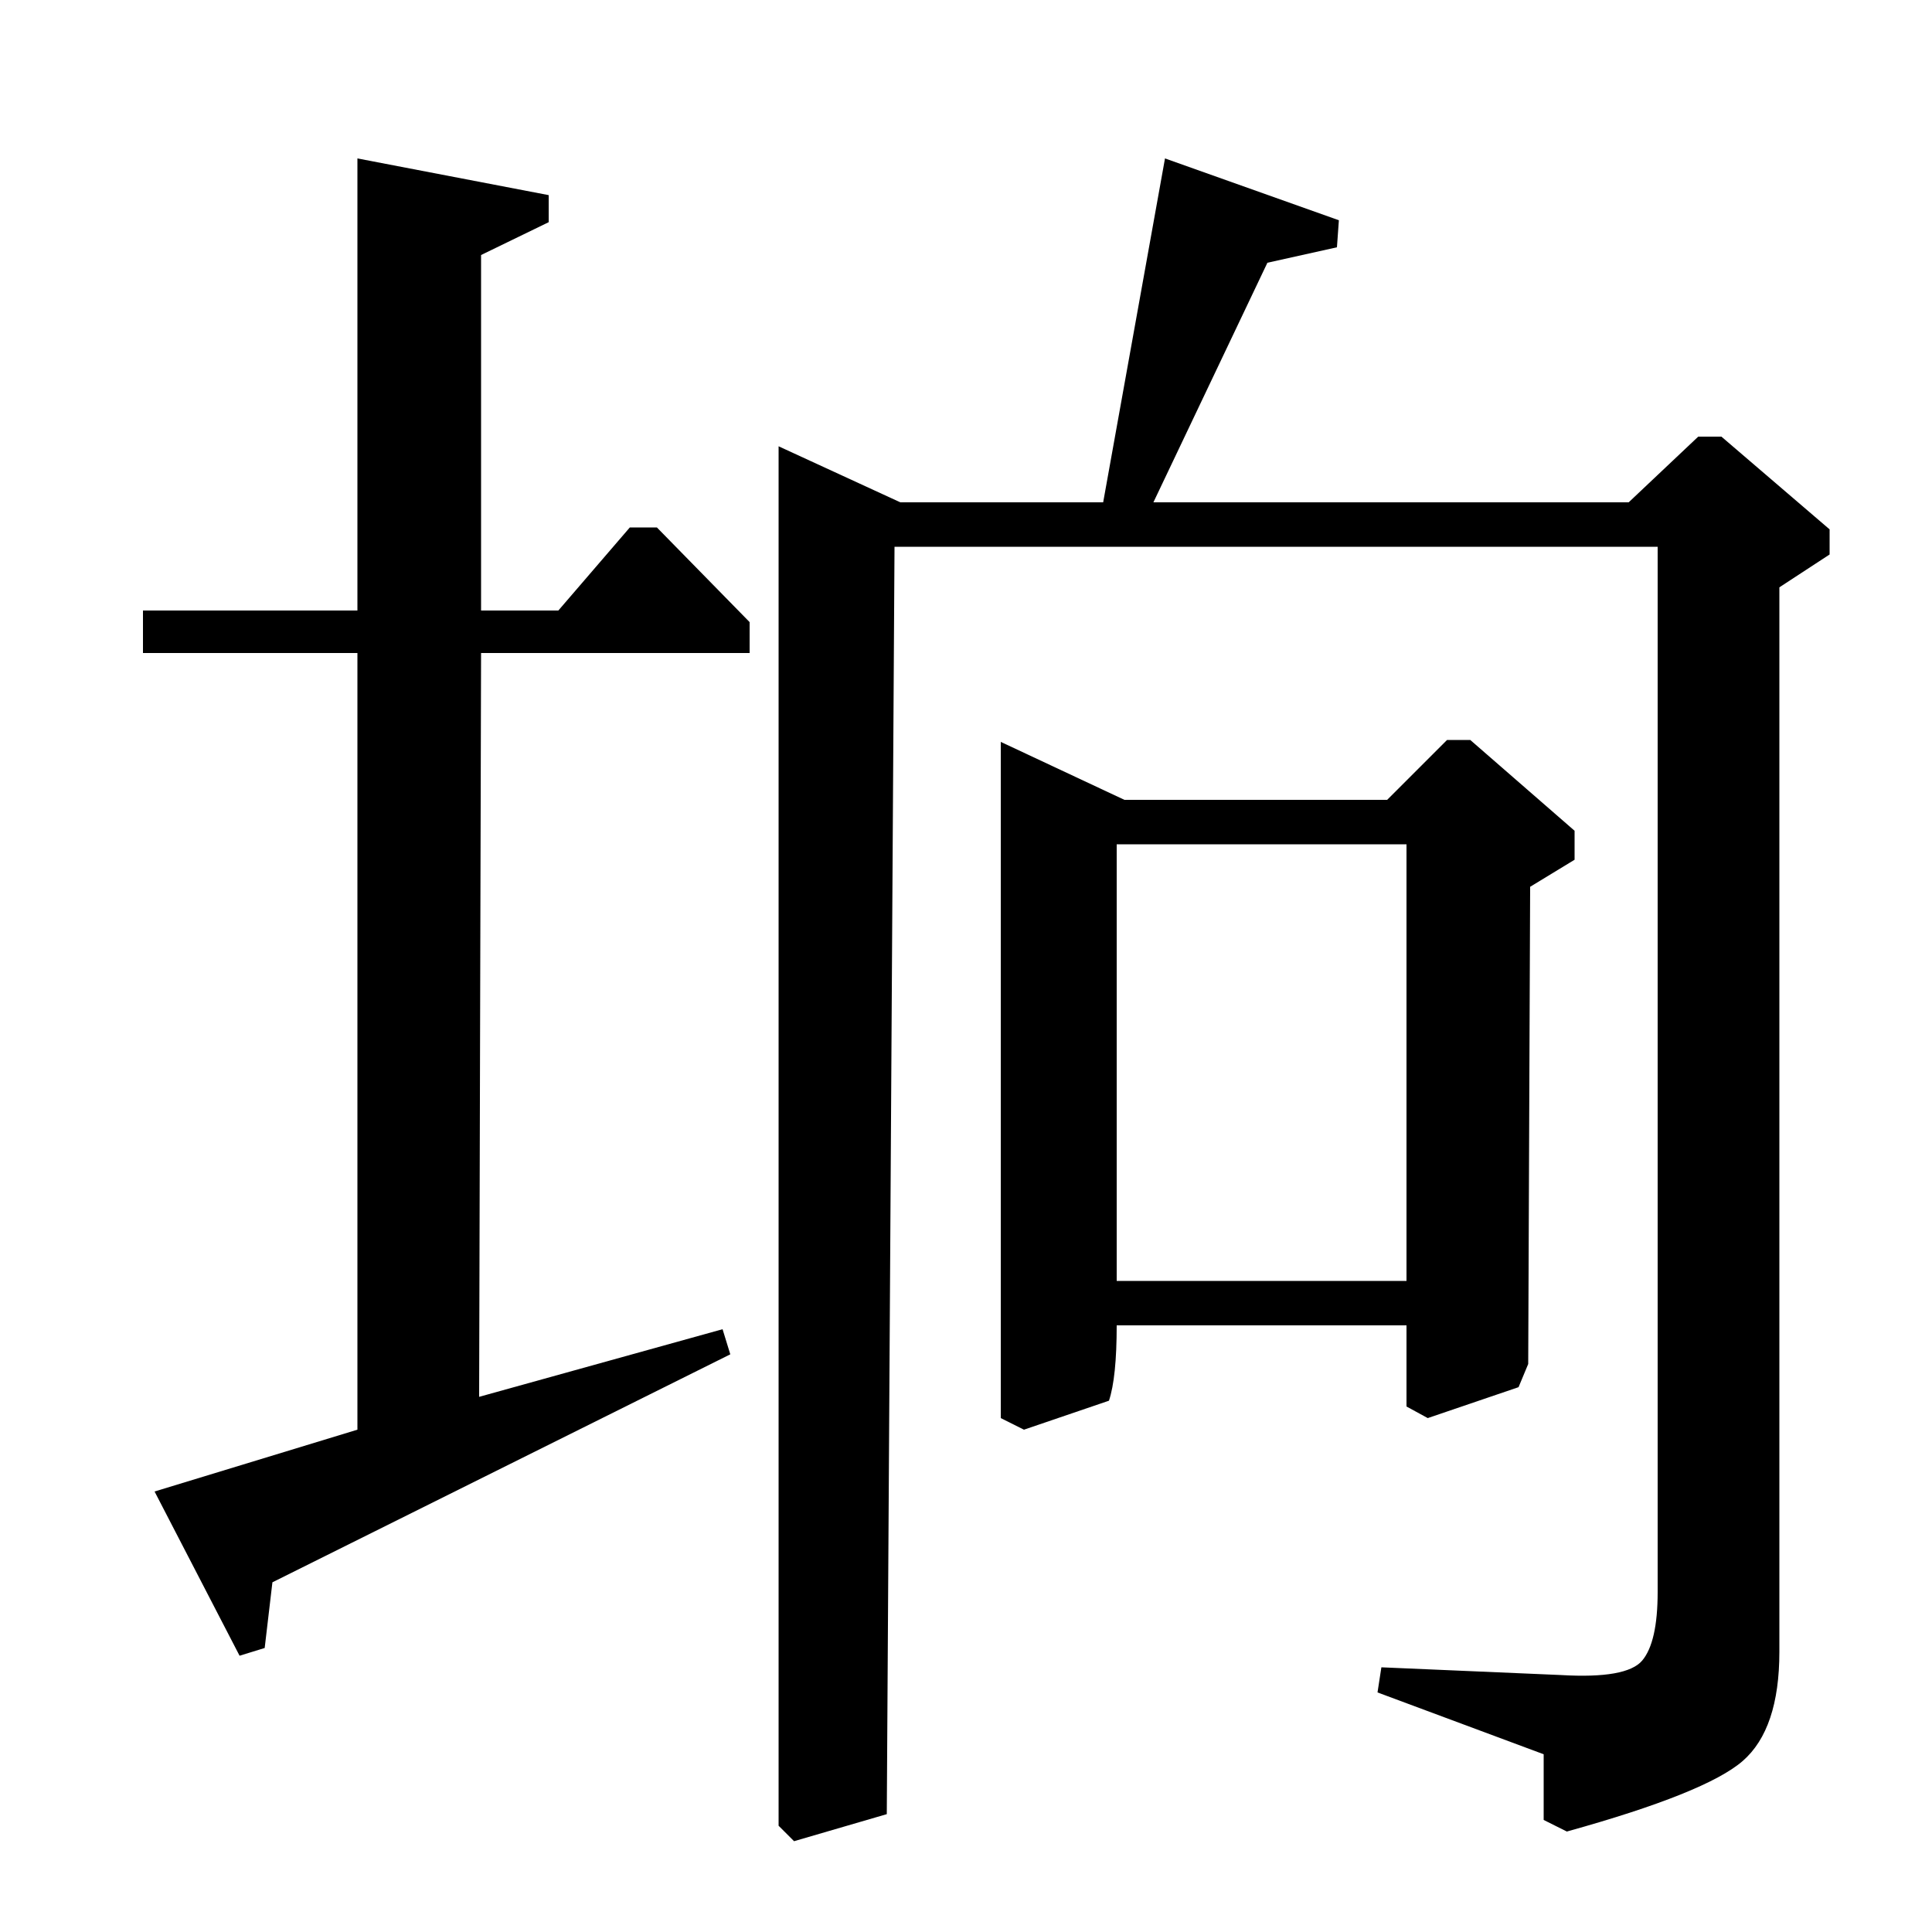 <?xml version="1.0" standalone="no"?>
<!DOCTYPE svg PUBLIC "-//W3C//DTD SVG 1.1//EN" "http://www.w3.org/Graphics/SVG/1.1/DTD/svg11.dtd" >
<svg xmlns="http://www.w3.org/2000/svg" xmlns:xlink="http://www.w3.org/1999/xlink" version="1.1" viewBox="0 -140 1000 1000">
  <g transform="matrix(1 0 0 -1 0 860)">
   <path fill="currentColor"
d="M843 740l36 34h12l56 -48v-13l-26 -17v-551q0 -40 -19 -56.5t-91 -36.5l-12 6v34l-86 32l2 13l93 -4q34 -2 42 7.5t8 35.5v541h-395l-4 -656l-48 -14l-8 8v714l63 -29h105l32 178l90 -32l-1 -14l-36 -8l-59 -124h246zM718 586l31 31h12l54 -47v-15l-23 -14l-1 -247
l-5 -12l-47 -16l-11 6v42h-150q0 -27 -4 -39l-44 -15l-12 6v350l64 -30h136zM728 563h-150v-226h150v226zM185 918l99 -19v-14l-35 -17v-184h40l37 43h14l48 -49v-16h-139l-1 -385l126 35l4 -13l-237 -118l-4 -34l-13 -4l-44 85l105 32v402h-111v22h111v234z" />
  </g>

</svg>
